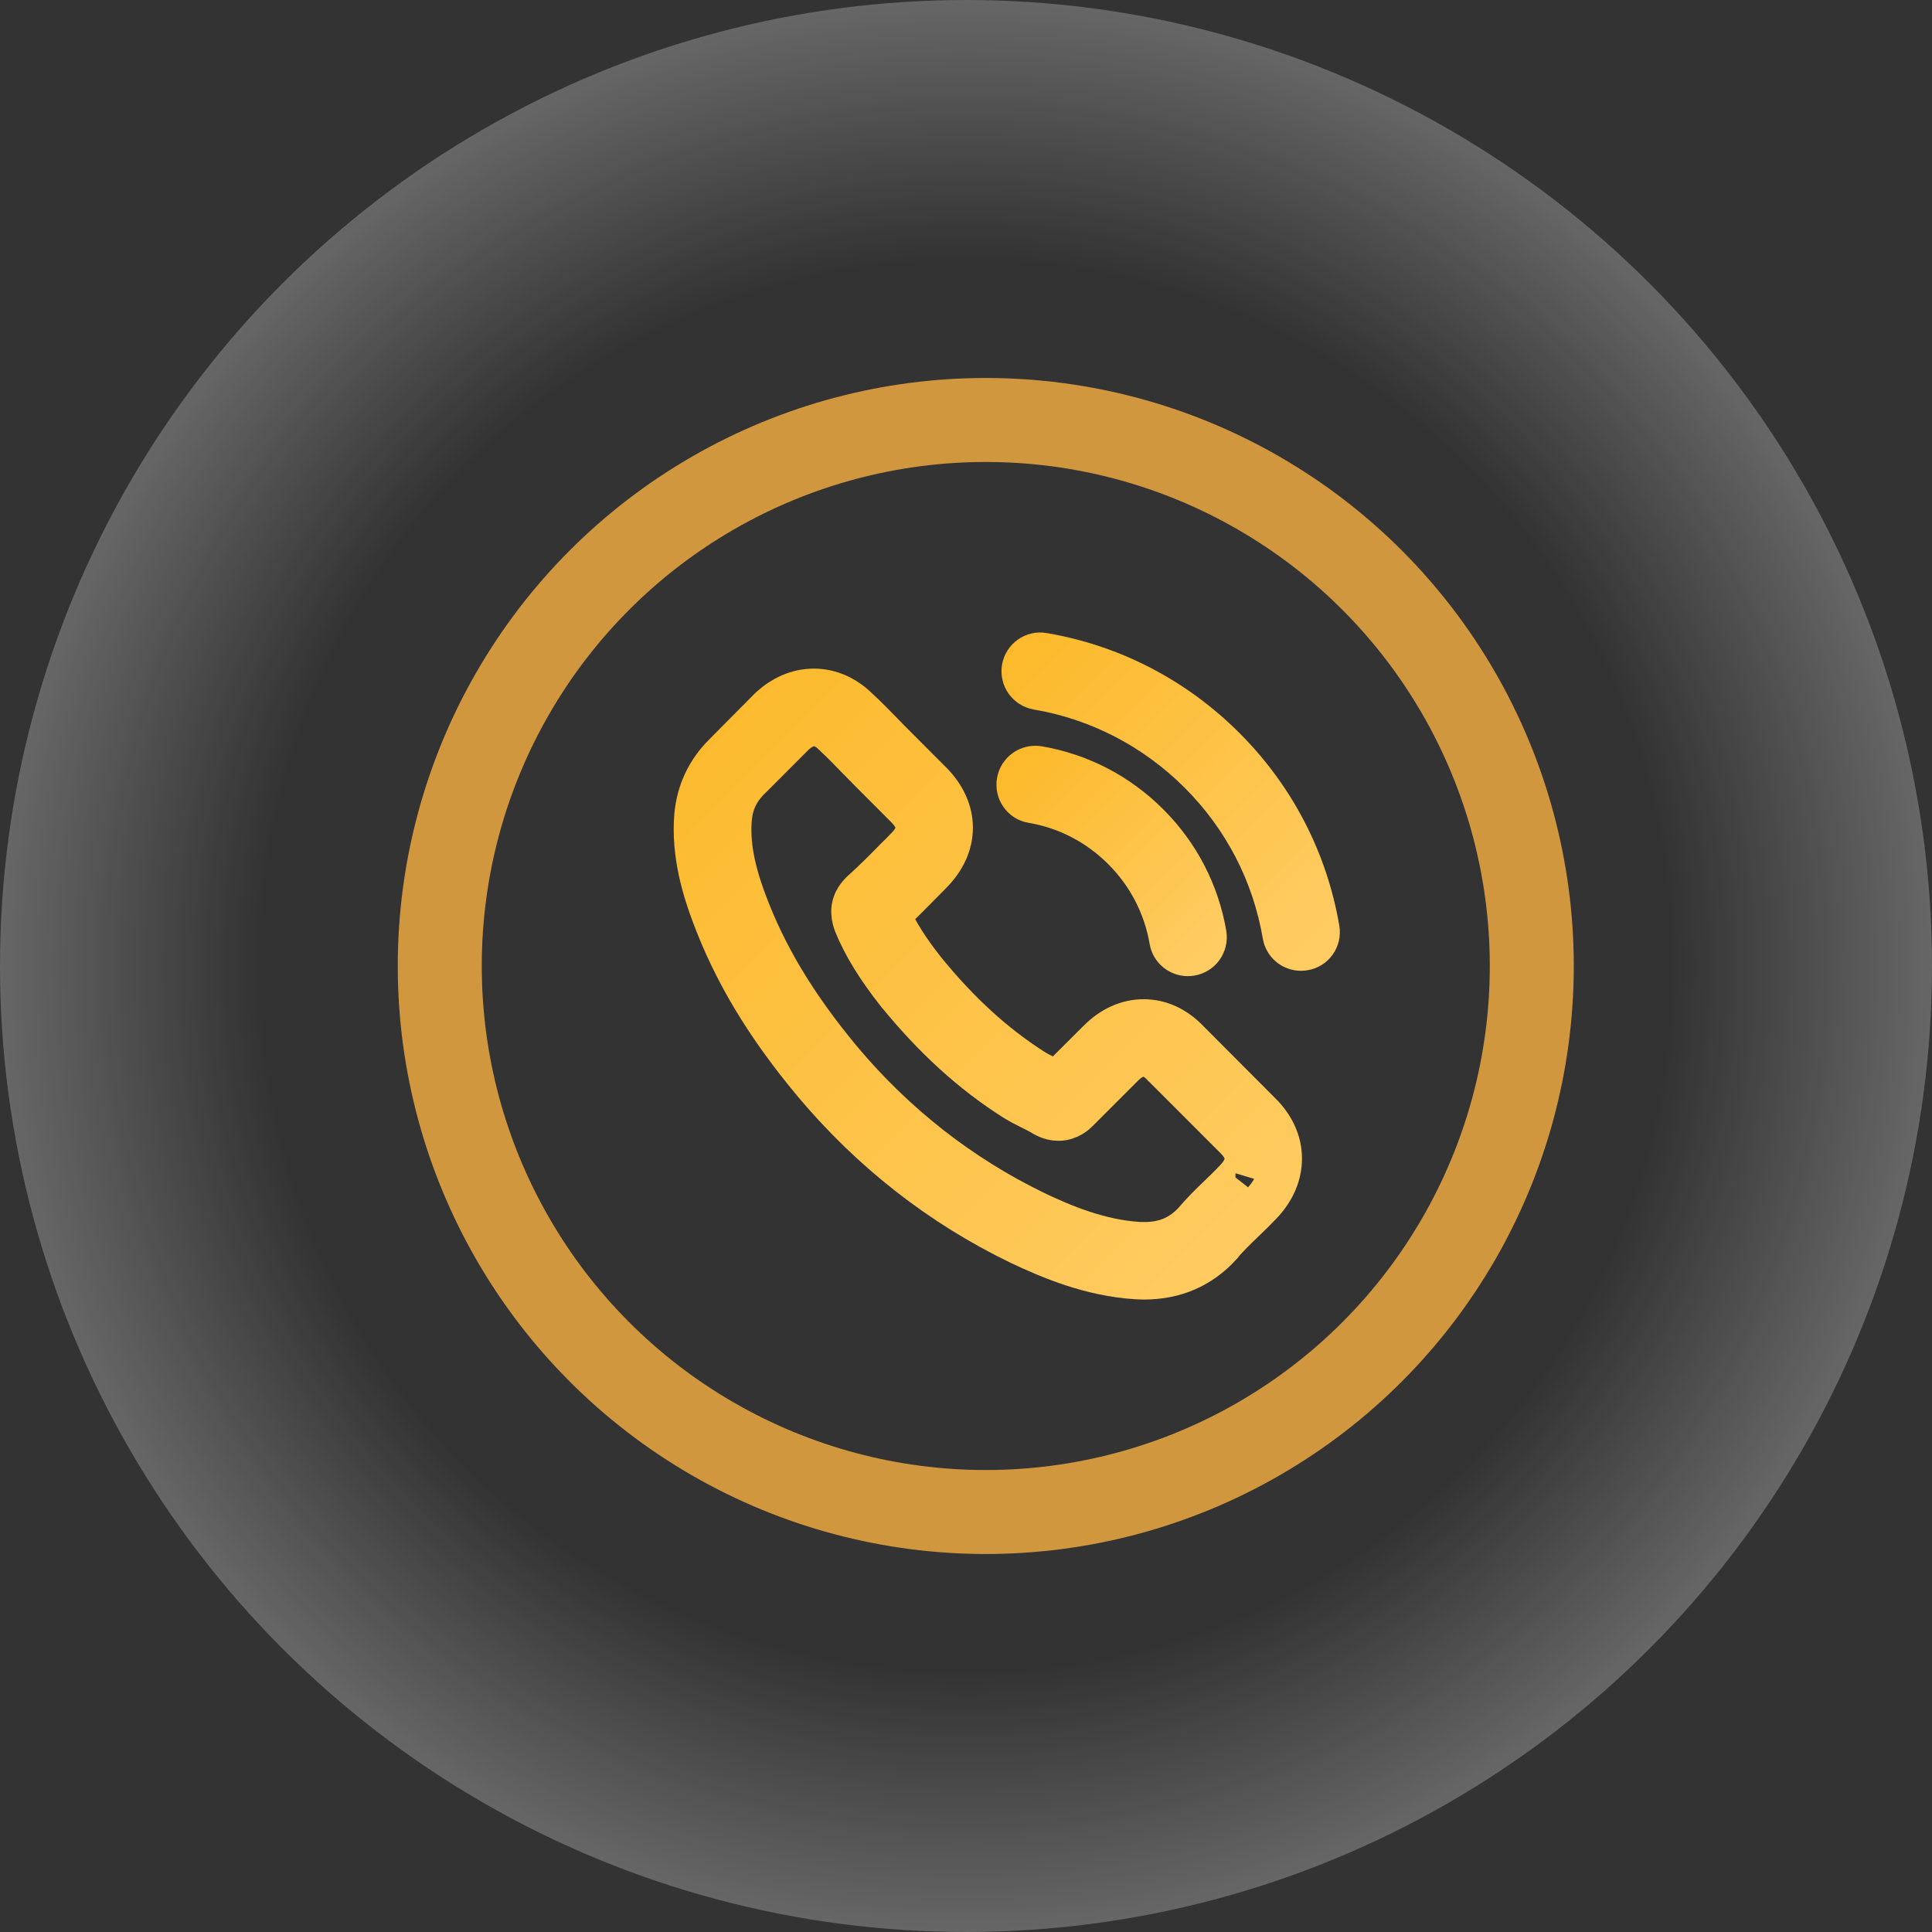 <svg width="34" height="34" viewBox="0 0 34 34" fill="none" xmlns="http://www.w3.org/2000/svg">
<rect x="0" y="0" width="34" height="34" fill="#333333" stroke="none"/>
<circle opacity="0.26" cx="17" cy="17" r="17" fill="url(#paint0_radial_637_8)"/>
<circle opacity="0.8" cx="17.348" cy="17" r="9.609" stroke="#F8B043" stroke-width="1.478"/>
<path d="M20.911 18.314C20.686 18.079 20.415 17.954 20.127 17.954C19.841 17.954 19.567 18.077 19.333 18.311L18.599 19.043C18.539 19.01 18.478 18.98 18.42 18.95C18.337 18.908 18.258 18.869 18.19 18.827C17.503 18.39 16.879 17.821 16.28 17.085C15.989 16.719 15.794 16.41 15.653 16.096C15.843 15.922 16.02 15.741 16.191 15.567C16.256 15.502 16.321 15.435 16.386 15.37C16.874 14.882 16.874 14.251 16.386 13.763L15.753 13.129C15.681 13.057 15.606 12.983 15.537 12.909C15.397 12.765 15.251 12.616 15.1 12.477C14.875 12.254 14.606 12.136 14.322 12.136C14.039 12.136 13.765 12.254 13.533 12.477C13.531 12.479 13.531 12.479 13.528 12.482L12.739 13.278C12.442 13.575 12.273 13.937 12.235 14.357C12.18 15.036 12.379 15.667 12.533 16.08C12.909 17.095 13.47 18.035 14.309 19.043C15.325 20.257 16.549 21.216 17.947 21.891C18.481 22.144 19.193 22.444 19.99 22.495C20.038 22.497 20.089 22.5 20.136 22.5C20.672 22.5 21.123 22.307 21.476 21.924C21.478 21.919 21.482 21.917 21.485 21.912C21.605 21.766 21.745 21.634 21.891 21.492C21.991 21.397 22.093 21.297 22.193 21.192C22.423 20.953 22.543 20.675 22.543 20.389C22.543 20.101 22.42 19.825 22.186 19.593L20.911 18.314ZM21.742 20.758C21.74 20.758 21.74 20.761 21.742 20.758C21.652 20.856 21.559 20.944 21.459 21.041C21.308 21.185 21.155 21.336 21.011 21.506C20.777 21.757 20.5 21.875 20.138 21.875C20.103 21.875 20.066 21.875 20.031 21.873C19.342 21.828 18.701 21.559 18.221 21.329C16.907 20.693 15.753 19.79 14.794 18.646C14.002 17.691 13.473 16.809 13.122 15.862C12.906 15.284 12.827 14.834 12.862 14.409C12.885 14.137 12.99 13.912 13.183 13.719L13.974 12.927C14.088 12.821 14.209 12.763 14.327 12.763C14.473 12.763 14.592 12.851 14.666 12.925C14.668 12.927 14.671 12.93 14.673 12.932C14.815 13.064 14.949 13.201 15.091 13.348C15.163 13.422 15.237 13.496 15.312 13.573L15.945 14.207C16.191 14.453 16.191 14.68 15.945 14.926C15.878 14.994 15.813 15.061 15.746 15.126C15.551 15.326 15.365 15.511 15.163 15.693C15.158 15.697 15.154 15.699 15.151 15.704C14.952 15.904 14.989 16.099 15.031 16.231C15.033 16.238 15.035 16.245 15.038 16.252C15.202 16.651 15.435 17.027 15.787 17.476L15.79 17.478C16.431 18.267 17.106 18.882 17.851 19.354C17.947 19.414 18.044 19.463 18.137 19.509C18.221 19.551 18.299 19.59 18.367 19.632C18.376 19.637 18.385 19.644 18.395 19.648C18.474 19.688 18.548 19.707 18.625 19.707C18.817 19.707 18.938 19.586 18.977 19.546L19.771 18.752C19.85 18.673 19.976 18.578 20.122 18.578C20.266 18.578 20.384 18.669 20.456 18.748C20.459 18.75 20.459 18.75 20.461 18.752L21.74 20.032C21.979 20.268 21.979 20.512 21.742 20.758Z" stroke="url(#paint1_linear_637_8)" stroke-width="0.739"/>
<path d="M18.163 14.116C18.771 14.218 19.324 14.506 19.765 14.947C20.206 15.388 20.491 15.941 20.596 16.549C20.621 16.702 20.754 16.809 20.905 16.809C20.923 16.809 20.939 16.807 20.958 16.804C21.13 16.776 21.244 16.614 21.216 16.442C21.09 15.706 20.742 15.035 20.21 14.504C19.679 13.972 19.008 13.624 18.272 13.498C18.1 13.47 17.94 13.584 17.91 13.754C17.88 13.923 17.991 14.088 18.163 14.116Z" fill="url(#paint2_linear_637_8)" stroke="url(#paint3_linear_637_8)" stroke-width="0.739"/>
<path d="M23.205 16.352C22.998 15.14 22.427 14.038 21.55 13.16C20.672 12.283 19.569 11.711 18.358 11.505C18.188 11.475 18.028 11.591 17.998 11.76C17.97 11.932 18.084 12.092 18.255 12.122C19.337 12.306 20.324 12.819 21.109 13.601C21.893 14.386 22.404 15.373 22.587 16.454C22.613 16.608 22.745 16.715 22.896 16.715C22.915 16.715 22.931 16.712 22.95 16.71C23.119 16.684 23.235 16.522 23.205 16.352Z" fill="url(#paint4_linear_637_8)" stroke="url(#paint5_linear_637_8)" stroke-width="0.739"/>
<defs>
<radialGradient id="paint0_radial_637_8" cx="0" cy="0" r="1" gradientUnits="userSpaceOnUse" gradientTransform="translate(17 17) rotate(90) scale(17)">
<stop offset="0.724" stop-color="white" stop-opacity="0"/>
<stop offset="1" stop-color="white"/>
</radialGradient>
<linearGradient id="paint1_linear_637_8" x1="12.226" y1="12.136" x2="22.514" y2="22.378" gradientUnits="userSpaceOnUse">
<stop stop-color="#FCBA2C"/>
<stop offset="1" stop-color="#FFCC63"/>
</linearGradient>
<linearGradient id="paint2_linear_637_8" x1="19.562" y1="13.494" x2="19.562" y2="16.809" gradientUnits="userSpaceOnUse">
<stop stop-color="#3A79BC"/>
<stop offset="1" stop-color="#53C2E9"/>
</linearGradient>
<linearGradient id="paint3_linear_637_8" x1="17.905" y1="13.494" x2="21.195" y2="16.785" gradientUnits="userSpaceOnUse">
<stop stop-color="#FCBA2C"/>
<stop offset="1" stop-color="#FFCC63"/>
</linearGradient>
<linearGradient id="paint4_linear_637_8" x1="20.602" y1="11.5" x2="20.602" y2="16.715" gradientUnits="userSpaceOnUse">
<stop stop-color="#3A79BC"/>
<stop offset="1" stop-color="#53C2E9"/>
</linearGradient>
<linearGradient id="paint5_linear_637_8" x1="17.993" y1="11.5" x2="23.17" y2="16.678" gradientUnits="userSpaceOnUse">
<stop stop-color="#FCBA2C"/>
<stop offset="1" stop-color="#FFCC63"/>
</linearGradient>
</defs>
</svg>
